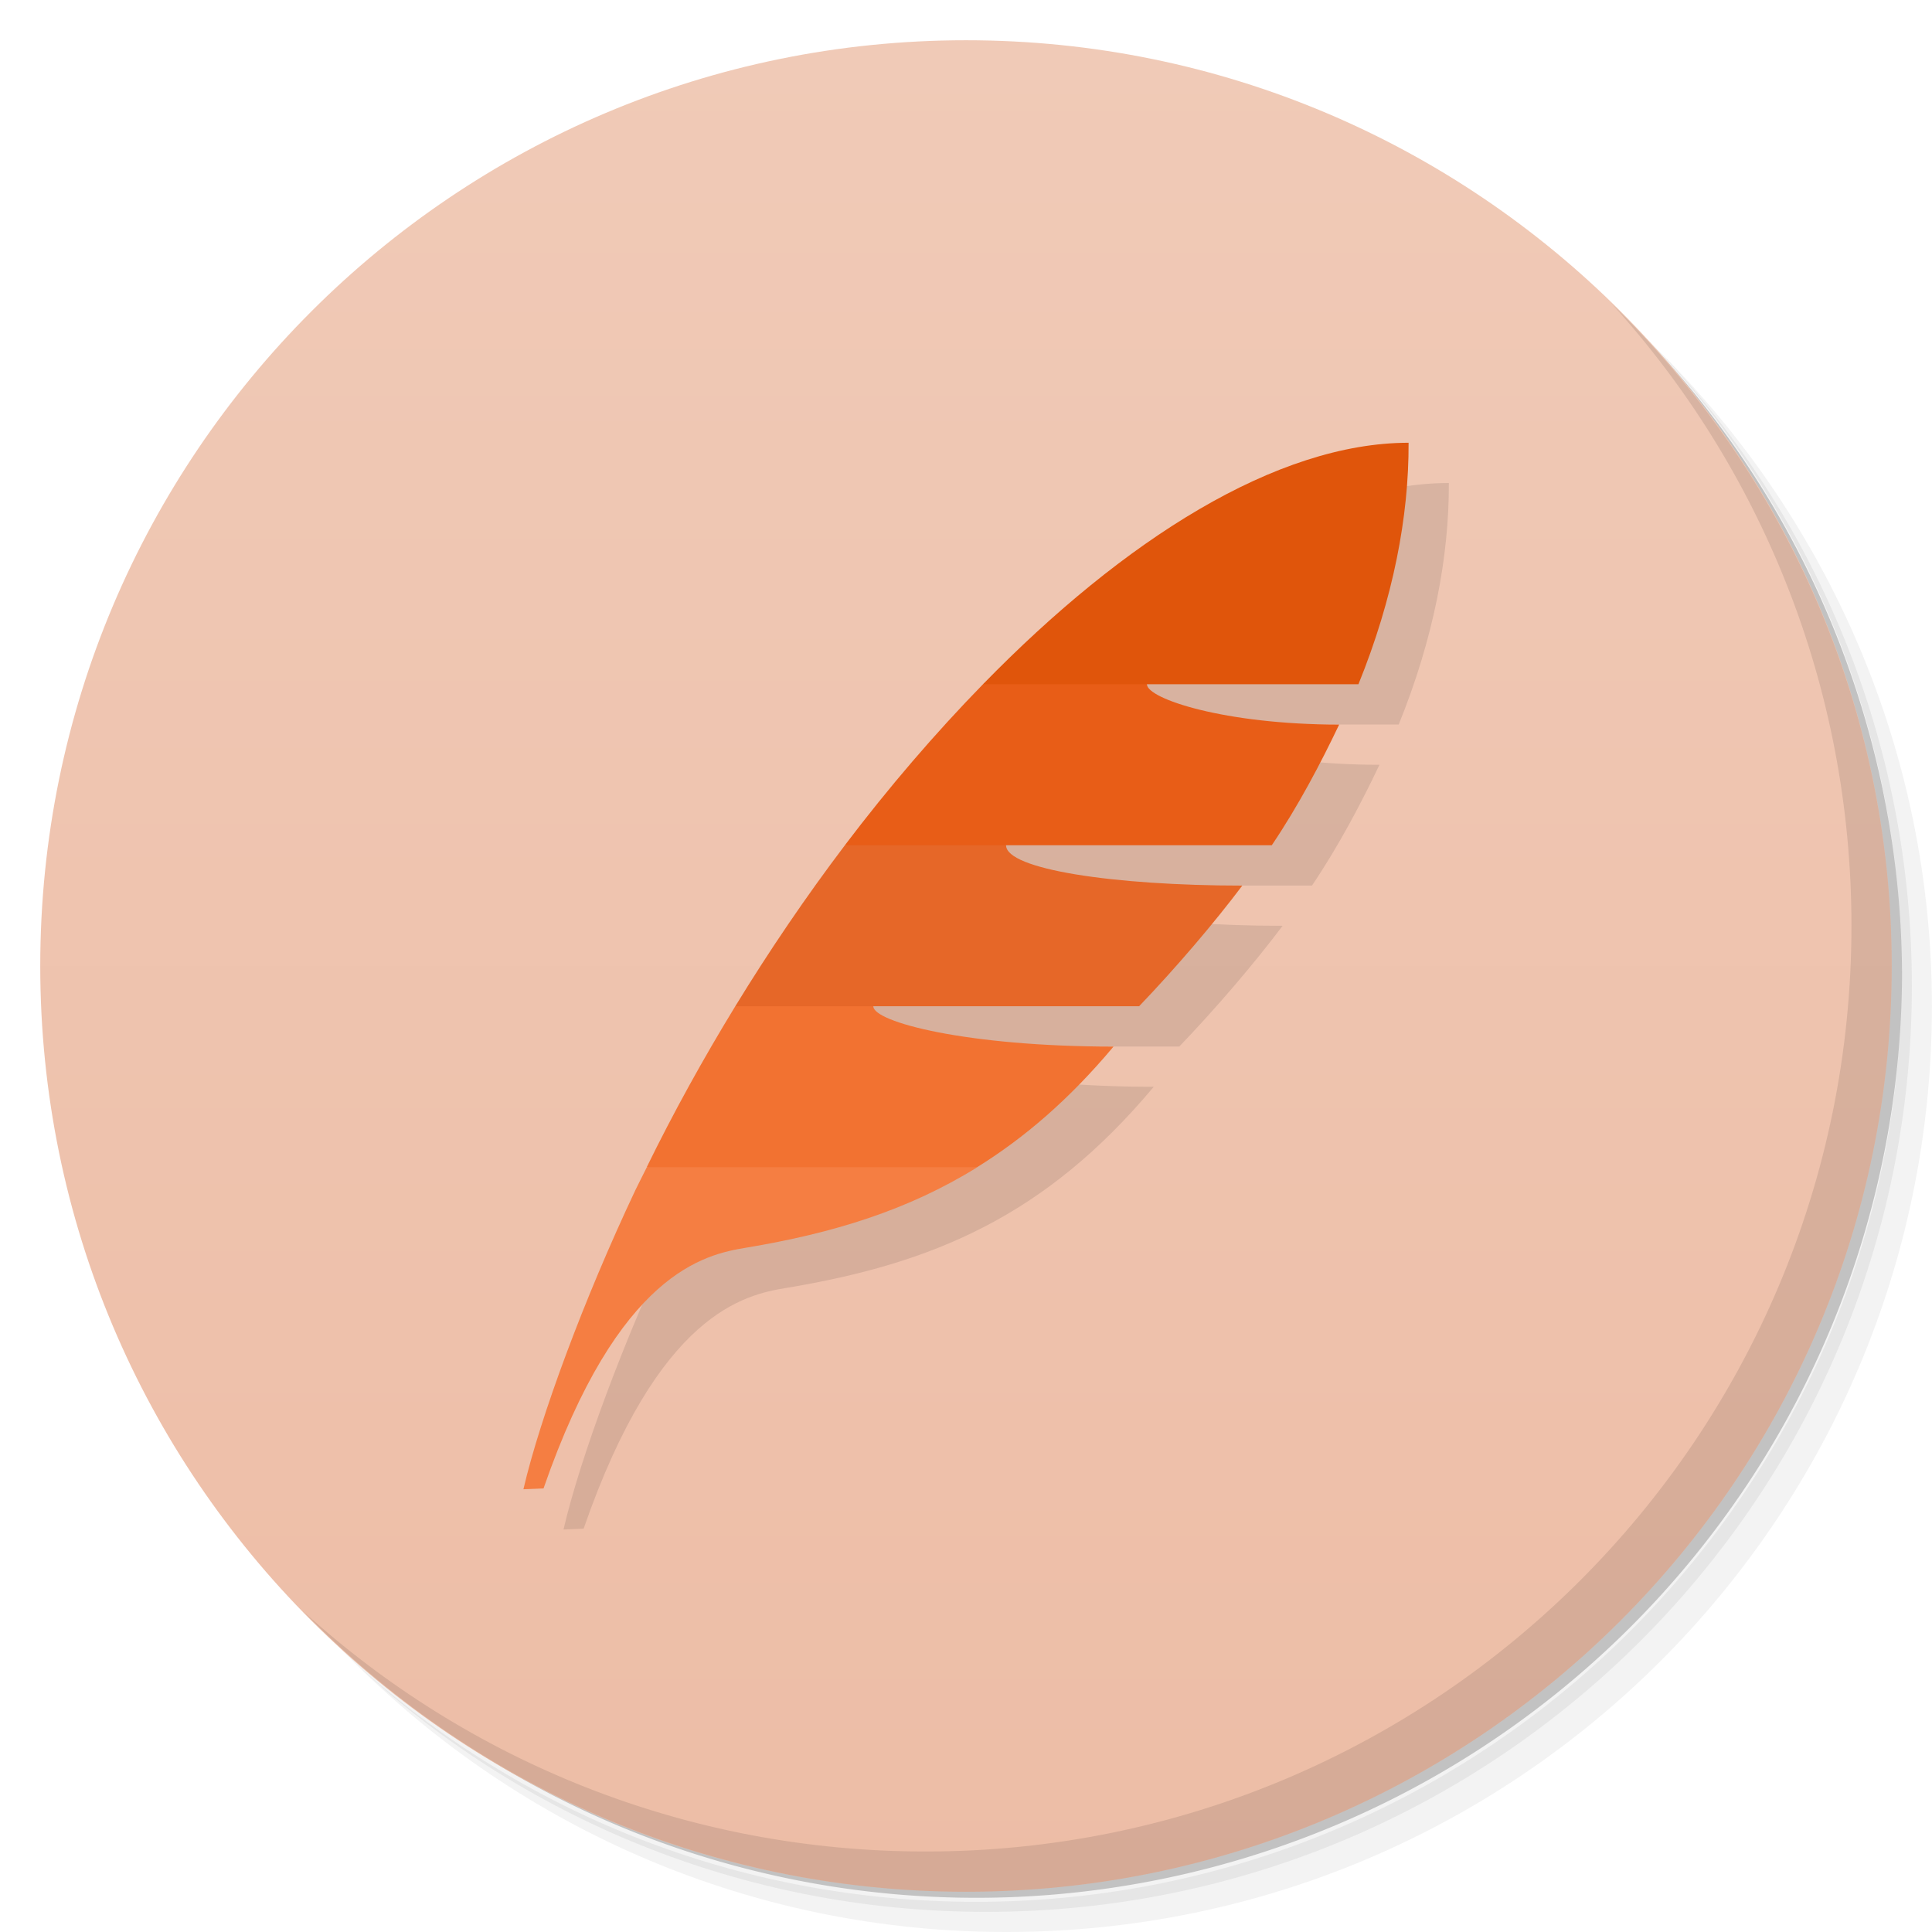 <svg version="1.1" viewBox="0 0 48 48" xmlns="http://www.w3.org/2000/svg">
 <defs>
  <linearGradient id="bg" x1="1" x2="47" gradientTransform="matrix(0 -1 1 0 -1.5e-6 48)" gradientUnits="userSpaceOnUse">
   <stop style="stop-color:#edbda6" offset="0"/>
   <stop style="stop-color:#f0cab7" offset="1"/>
  </linearGradient>
 </defs>
 <path d="m36.31 5c5.859 4.062 9.688 10.831 9.688 18.5 0 12.426-10.07 22.5-22.5 22.5-7.669 0-14.438-3.828-18.5-9.688 1.037 1.822 2.306 3.499 3.781 4.969 4.085 3.712 9.514 5.969 15.469 5.969 12.703 0 23-10.298 23-23 0-5.954-2.256-11.384-5.969-15.469-1.469-1.475-3.147-2.744-4.969-3.781zm4.969 3.781c3.854 4.113 6.219 9.637 6.219 15.719 0 12.703-10.297 23-23 23-6.081 0-11.606-2.364-15.719-6.219 4.16 4.144 9.883 6.719 16.219 6.719 12.703 0 23-10.298 23-23 0-6.335-2.575-12.06-6.719-16.219z" style="opacity:.05"/>
 <path d="m41.28 8.781c3.712 4.085 5.969 9.514 5.969 15.469 0 12.703-10.297 23-23 23-5.954 0-11.384-2.256-15.469-5.969 4.113 3.854 9.637 6.219 15.719 6.219 12.703 0 23-10.298 23-23 0-6.081-2.364-11.606-6.219-15.719z" style="opacity:.1"/>
 <path d="m31.25 2.375c8.615 3.154 14.75 11.417 14.75 21.13 0 12.426-10.07 22.5-22.5 22.5-9.708 0-17.971-6.135-21.12-14.75a23 23 0 0 0 44.875-7 23 23 0 0 0-16-21.875z" style="opacity:.2"/>
 <path d="m24 1c12.703 0 23 10.297 23 23s-10.297 23-23 23-23-10.297-23-23 10.297-23 23-23z" style="fill:url(#bg)"/>
 <path d="m40.03 7.531c3.712 4.084 5.969 9.514 5.969 15.469 0 12.703-10.297 23-23 23-5.954 0-11.384-2.256-15.469-5.969 4.178 4.291 10.01 6.969 16.469 6.969 12.703 0 23-10.298 23-23 0-6.462-2.677-12.291-6.969-16.469z" style="opacity:.1"/>
 <path d="m36 12c-6.416 0-14.774 9.162-19.218 18.57-1.284 2.718-2.37 5.657-2.782 7.43l0.5-0.021c1.864-5.376 4.01-5.811 5.03-5.98 3.646-0.606 6.44-1.779 9.134-4.998-3.667 0-5.967-0.614-5.967-1h6.602c0.917-0.957 1.856-2.055 2.567-3-3.203 0-5.87-0.406-5.87-1h6.6c0.663-0.983 1.218-2.039 1.676-3-2.859 0-4.776-0.646-4.776-1h5.254c0.866-2.134 1.254-4.172 1.246-6z" style="opacity:.1"/>
 <path d="m16.07 29c-0.093 0.19-0.195 0.38-0.285 0.57-1.284 2.718-2.369 5.657-2.781 7.43l0.5-0.021c1.864-5.376 4.01-5.811 5.03-5.98 2.164-0.36 4.02-0.93 5.744-1.998l-4.278-1.001-3.929 1.001-5e-4 -5e-4z" style="fill:#f57e42"/>
 <path d="m18.268 25c-0.799 1.307-1.54 2.649-2.201 4h8.207c1.179-0.732 2.295-1.689 3.391-2.998-3.667 0-5.967-0.614-5.967-1l-1.715-0.601z" style="fill:#f27231"/>
 <path d="m23.76 20.365c-0.587-0.018-1.364 0.25-2.769 0.635-0.964 1.273-1.877 2.617-2.723 4h10.033c0.916-0.957 1.854-2.054 2.564-2.998-3.203 0-5.869-0.406-5.869-1-0.436-0.438-0.779-0.623-1.236-0.637z" style="fill:#e66728"/>
 <path d="m24.422 17c-1.185 1.214-2.339 2.558-3.432 4h10.607c0.662-0.982 1.216-2.038 1.674-2.998-2.859 0-4.775-0.646-4.775-1-0.496-1-2.496-1-4.074-2e-3" style="fill:#e85d17"/>
 <path d="m35 11c-3.28 0-7.07 2.402-10.578 6h9.328c0.865-2.133 1.254-4.171 1.246-5.998l4e-3 -2e-3z" style="fill:#e0550b"/>
</svg>
